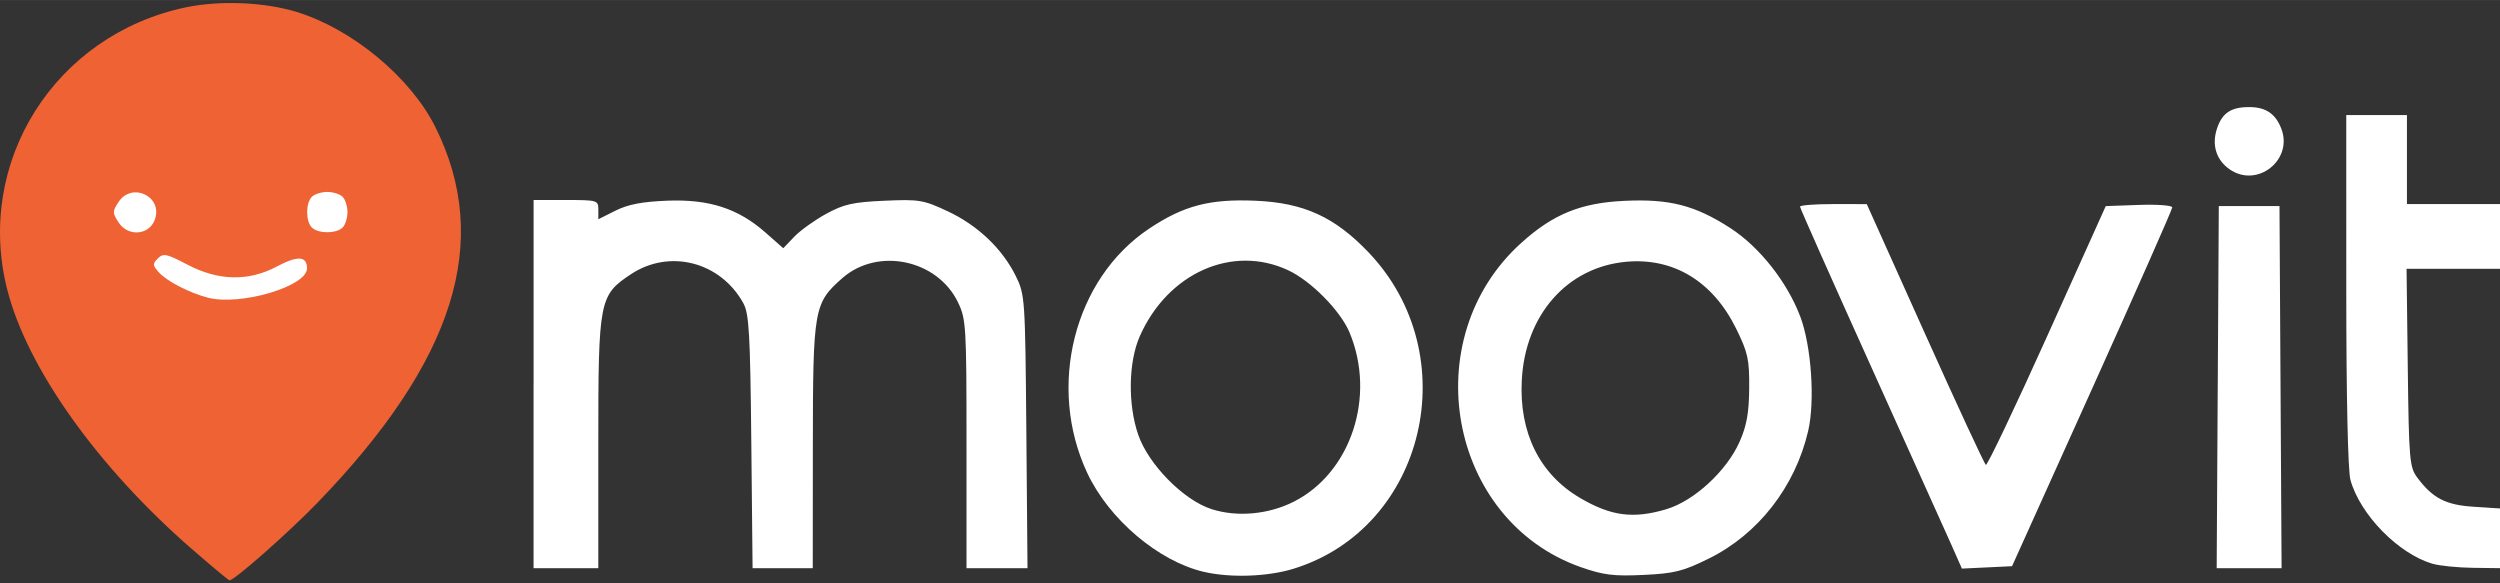 <?xml version="1.0" encoding="UTF-8"?>
<!DOCTYPE svg PUBLIC "-//W3C//DTD SVG 1.1//EN" "http://www.w3.org/Graphics/SVG/1.1/DTD/svg11.dtd">
<!-- Creator: CorelDRAW 2019 (64-Bit) -->
<svg xmlns="http://www.w3.org/2000/svg" xml:space="preserve" width="1.667in" height="0.389in" version="1.1" style="shape-rendering:geometricPrecision; text-rendering:geometricPrecision; image-rendering:optimizeQuality; fill-rule:evenodd; clip-rule:evenodd"
viewBox="0 0 1666.66 388.88"
 xmlns:xlink="http://www.w3.org/1999/xlink"
 xmlns:xodm="http://www.corel.com/coreldraw/odm/2003">
 <rect x="0" y="0" width="1666.66" height="388.88" fill="#333333" stroke="none"/>
 <defs>
  <style type="text/css">
   <![CDATA[
    .fil0 {fill:#EF6234;fill-rule:nonzero}
    .fil1 {fill:white;fill-rule:nonzero}
   ]]>
  </style>
 </defs>
 <g id="Layer_x0020_1">
  <g id="_1910909200">
   <path class="fil0" d="M127.55 365.69c-62.6,-54.57 -109.33,-120.24 -122.67,-172.43 -21.81,-85.27 31.65,-169.96 118.88,-188.36 22.66,-4.76 52.06,-3.6 73.63,2.93 37.28,11.31 76.34,43.65 92.89,76.94 37.88,76.18 12.88,155.74 -78.69,250.41 -19.04,19.69 -55.3,51.7 -58.56,51.7 -0.63,0 -12.09,-9.53 -25.47,-21.2z"/>
   <path class="fil1" d="M802.46 381.19c-30.22,-7.1 -63.17,-35.07 -77.62,-65.89 -27.02,-57.63 -8.86,-129.44 41.19,-162.86 23.07,-15.41 40.52,-19.97 71.17,-18.63 32.1,1.41 52.63,10.81 75.16,34.41 65.24,68.4 38.06,183.52 -49.77,210.85 -17.36,5.4 -42.36,6.29 -60.13,2.11l0 0zm60.12 -46.79c38.11,-19.31 54.88,-70.24 37.11,-112.77 -6.06,-14.5 -25.61,-34.33 -40.9,-41.48 -37.17,-17.38 -80.26,1.78 -98.93,43.97 -7.58,17.15 -8.04,45.36 -1.07,65.63 6.87,19.95 30.33,43.74 49,49.68 17.05,5.43 37.94,3.52 54.78,-5.03l0 0zm191.44 43.73c-88.53,-31.04 -110.8,-152.44 -39.69,-216.36 21.2,-19.08 39.55,-26.54 68.63,-27.89 30.04,-1.43 47.1,2.96 70.58,18.14 19.4,12.54 37.85,35.87 46.61,58.93 7.42,19.53 9.96,56.41 5.27,76.44 -8.7,37.17 -33.26,68.69 -66.22,84.97 -17.15,8.47 -22.93,9.94 -43.54,10.9 -19.86,0.95 -26.7,0.09 -41.63,-5.13l0 0zm56.88 -38.69c18.53,-5.49 40.28,-25.56 48.88,-45.08 4.7,-10.65 6.22,-19.25 6.35,-35.66 0.14,-19.17 -0.84,-23.66 -8.72,-39.67 -15.48,-31.45 -41.72,-47.4 -73.28,-44.54 -39.27,3.56 -67.31,35.33 -69.61,78.87 -1.86,35.03 11.87,62.76 38.91,78.62 20.67,12.11 35.43,14.04 57.48,7.47l0 0zm-755.17 -83.39l0 -122.73 21.58 0c20.91,0 21.58,0.2 21.58,6.42l0 6.4 11.46 -5.73c8.3,-4.16 17.8,-5.99 34.39,-6.64 27.95,-1.09 47.26,5.14 65.41,21.1l12.02 10.59 7.33 -7.66c4.03,-4.21 13.62,-11.07 21.3,-15.28 11.75,-6.42 17.89,-7.79 38.78,-8.71 23.16,-1.04 25.98,-0.58 42.24,7.04 20,9.35 36.41,24.98 45.39,43.21 6.09,12.35 6.26,14.8 7.01,103.69l0.77 91.04 -20.33 0 -20.33 0 0 -82.77c0,-78.83 -0.27,-83.32 -5.72,-94.57 -13.78,-28.47 -53.48,-36.76 -77.03,-16.08 -19,16.69 -19.62,20.23 -19.69,111.83l-0.06 81.59 -20.06 0 -20.06 0 -0.85 -84.29c-0.73,-72.3 -1.49,-85.43 -5.31,-92.39 -15.22,-27.6 -49.18,-36.37 -74.89,-19.35 -21.18,14.02 -21.8,17.19 -21.8,112.31l0 83.71 -21.58 0 -21.58 0 0 -122.73zm945.9 108.71c-3.48,-7.86 -27.76,-61.77 -53.97,-119.8 -26.2,-58.01 -47.65,-106.26 -47.65,-107.21 0,-0.96 10.02,-1.72 22.25,-1.72l22.25 0.02 38.82 86.38c21.35,47.51 39.6,86.86 40.56,87.46 0.96,0.59 19.34,-37.98 40.85,-85.71l39.1 -86.81 22.17 -0.78c12.19,-0.43 22.16,0.31 22.16,1.65 0,1.33 -24.03,55.7 -53.4,120.81l-53.4 118.39 -16.71 0.8 -16.72 0.8 -6.32 -14.28zm176.86 -106.69l0.7 -120.7 20.23 0 20.23 0 0.7 120.7 0.7 120.71 -21.64 0 -21.63 0 0.7 -120.71 0 0zm143.3 117.78c-22.78,-6.6 -48.4,-32.73 -54.84,-55.93 -1.68,-6.05 -2.76,-55.51 -2.77,-126.59l-0.01 -116.65 20.23 0 20.23 0 0 29.67 0 29.67 31.02 0 31.02 0 0 21.57 0 21.58 -31.15 0 -31.15 0 0.81 65.89c0.76,61.66 1.17,66.37 6.37,73.35 10.28,13.74 18.96,18.23 37.63,19.41l17.5 1.13 0 19.91 0 19.9 -18.21 -0.24c-10.01,-0.13 -22.02,-1.33 -26.67,-2.69l0 0zm-1483.2 -177.43c-12.36,-3.23 -27.29,-10.93 -32.62,-16.82 -4.27,-4.71 -4.34,-5.73 -0.72,-9.35 3.63,-3.62 5.76,-3.17 19.65,4.14 20.62,10.84 40.78,11.29 59.54,1.31 14.02,-7.46 20.23,-7.09 20.23,1.2 0,12.04 -44.43,25.15 -66.08,19.52zm-59.49 -50.09c-4.2,-6.42 -4.2,-7.4 -0.1,-13.65 8.92,-13.61 29.64,-3.77 24.29,11.54 -3.69,10.57 -17.83,11.81 -24.19,2.11zm128.81 3.33c-4.18,-4.17 -4.18,-16.31 0,-20.49 1.78,-1.78 6.39,-3.24 10.25,-3.24 3.86,0 8.47,1.46 10.25,3.24 1.78,1.78 3.23,6.37 3.23,10.23 0,3.86 -1.45,8.48 -3.23,10.26 -4.17,4.18 -16.33,4.18 -20.5,0zm1278.46 -38.83c-8.93,-6.25 -12,-16.19 -8.39,-27.11 3.48,-10.55 9.46,-14.46 21.94,-14.35 10.76,0.11 17.2,4.56 20.98,14.48 7.94,20.9 -16.24,39.8 -34.53,26.98z"/>
  </g>
 </g>
</svg>
